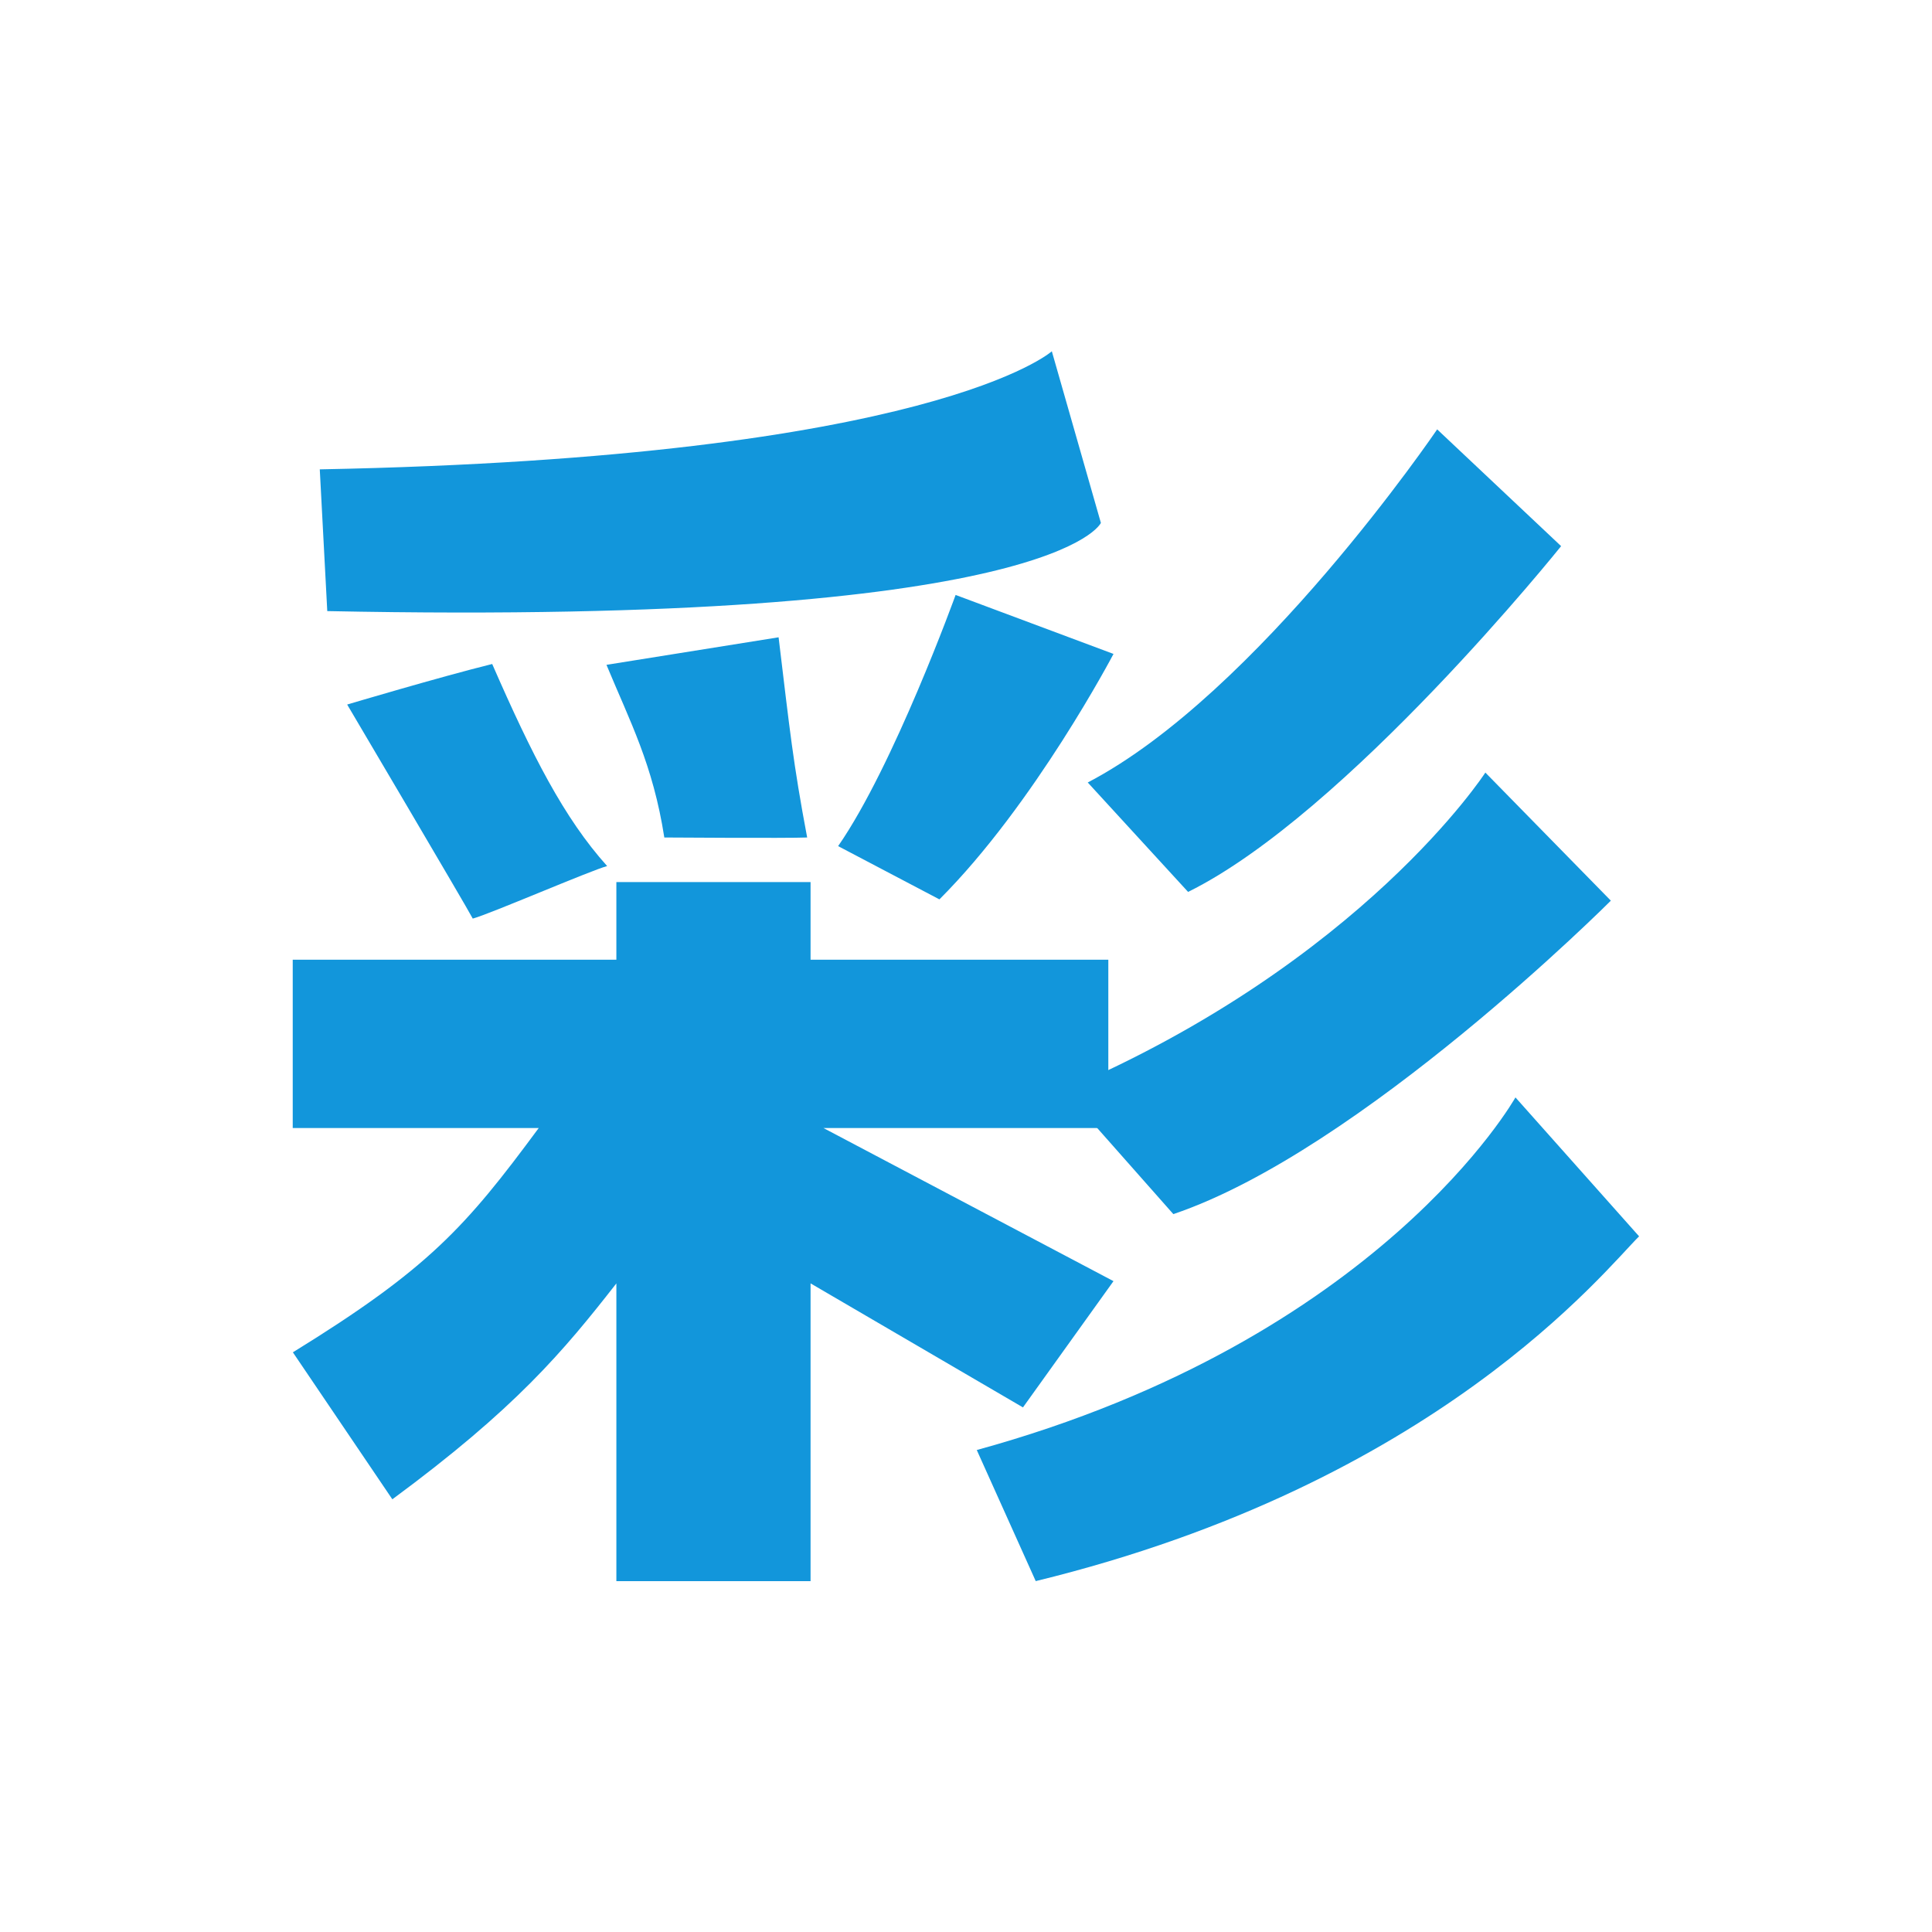 <?xml version="1.0" standalone="no"?><!DOCTYPE svg PUBLIC "-//W3C//DTD SVG 1.1//EN" "http://www.w3.org/Graphics/SVG/1.1/DTD/svg11.dtd"><svg t="1624079046301" class="icon" viewBox="0 0 1024 1024" version="1.1" xmlns="http://www.w3.org/2000/svg" p-id="1866" xmlns:xlink="http://www.w3.org/1999/xlink" width="200" height="200"><defs><style type="text/css"></style></defs><path d="M583.494 277.147L557.49 186.182S494.887 242.502 169.488 248.77l3.972 75.124c386.188 7.82 410.034-46.747 410.034-46.747zM352.101 443.888s65.086 0.45 75.714 0c-7.463-39.564-9.2-56.785-15.143-106.108l-91.229 14.6c12.567 30.301 24.638 52.86 30.658 91.508z m238.08 235.148l-153.709-81.144h150.962v-89.212H429.615v-41.162h-102.928v41.162H155.152v89.212h130.374c-38.726 52.426-58.337 74.519-130.296 118.862l52.72 77.902c65.102-48.019 90.376-78.103 118.737-114.424v157.805h102.928V680.215l112.578 65.738 47.988-66.932z m-145.951-230.571l53.682 28.222c50.44-50.409 92.269-130.095 92.269-130.095l-83.689-31.263s-32.768 90.655-62.262 133.12zM250.585 486.865c8.533-2.203 62.681-25.6 71.215-27.834-22.807-25.383-39.75-58.616-60.928-107.101-28.144 6.982-76.862 21.488-76.862 21.488s63.116 106.853 66.56 113.447z" fill="#1296db" p-id="1867"></path><path d="M803.219 581.648s-71.664 128.186-285.51 186.896l31.248 69.477c212.713-51.883 301.506-164.709 319.798-182.737l-65.536-73.635z" fill="#1296db" p-id="1868"></path><path d="M629.713 472.731C713.775 431.213 827.423 289.466 827.423 289.466l-65.691-61.89s-95.046 140.102-185.204 187.159l53.186 57.996z" fill="#1296db" p-id="1869"></path><path d="M563.821 577.831l58.073 65.676c99.499-33.59 231.889-166.136 231.889-166.136l-66.513-67.894s-64.915 100.476-223.449 168.355z" fill="#1296db" p-id="1870"></path></svg>